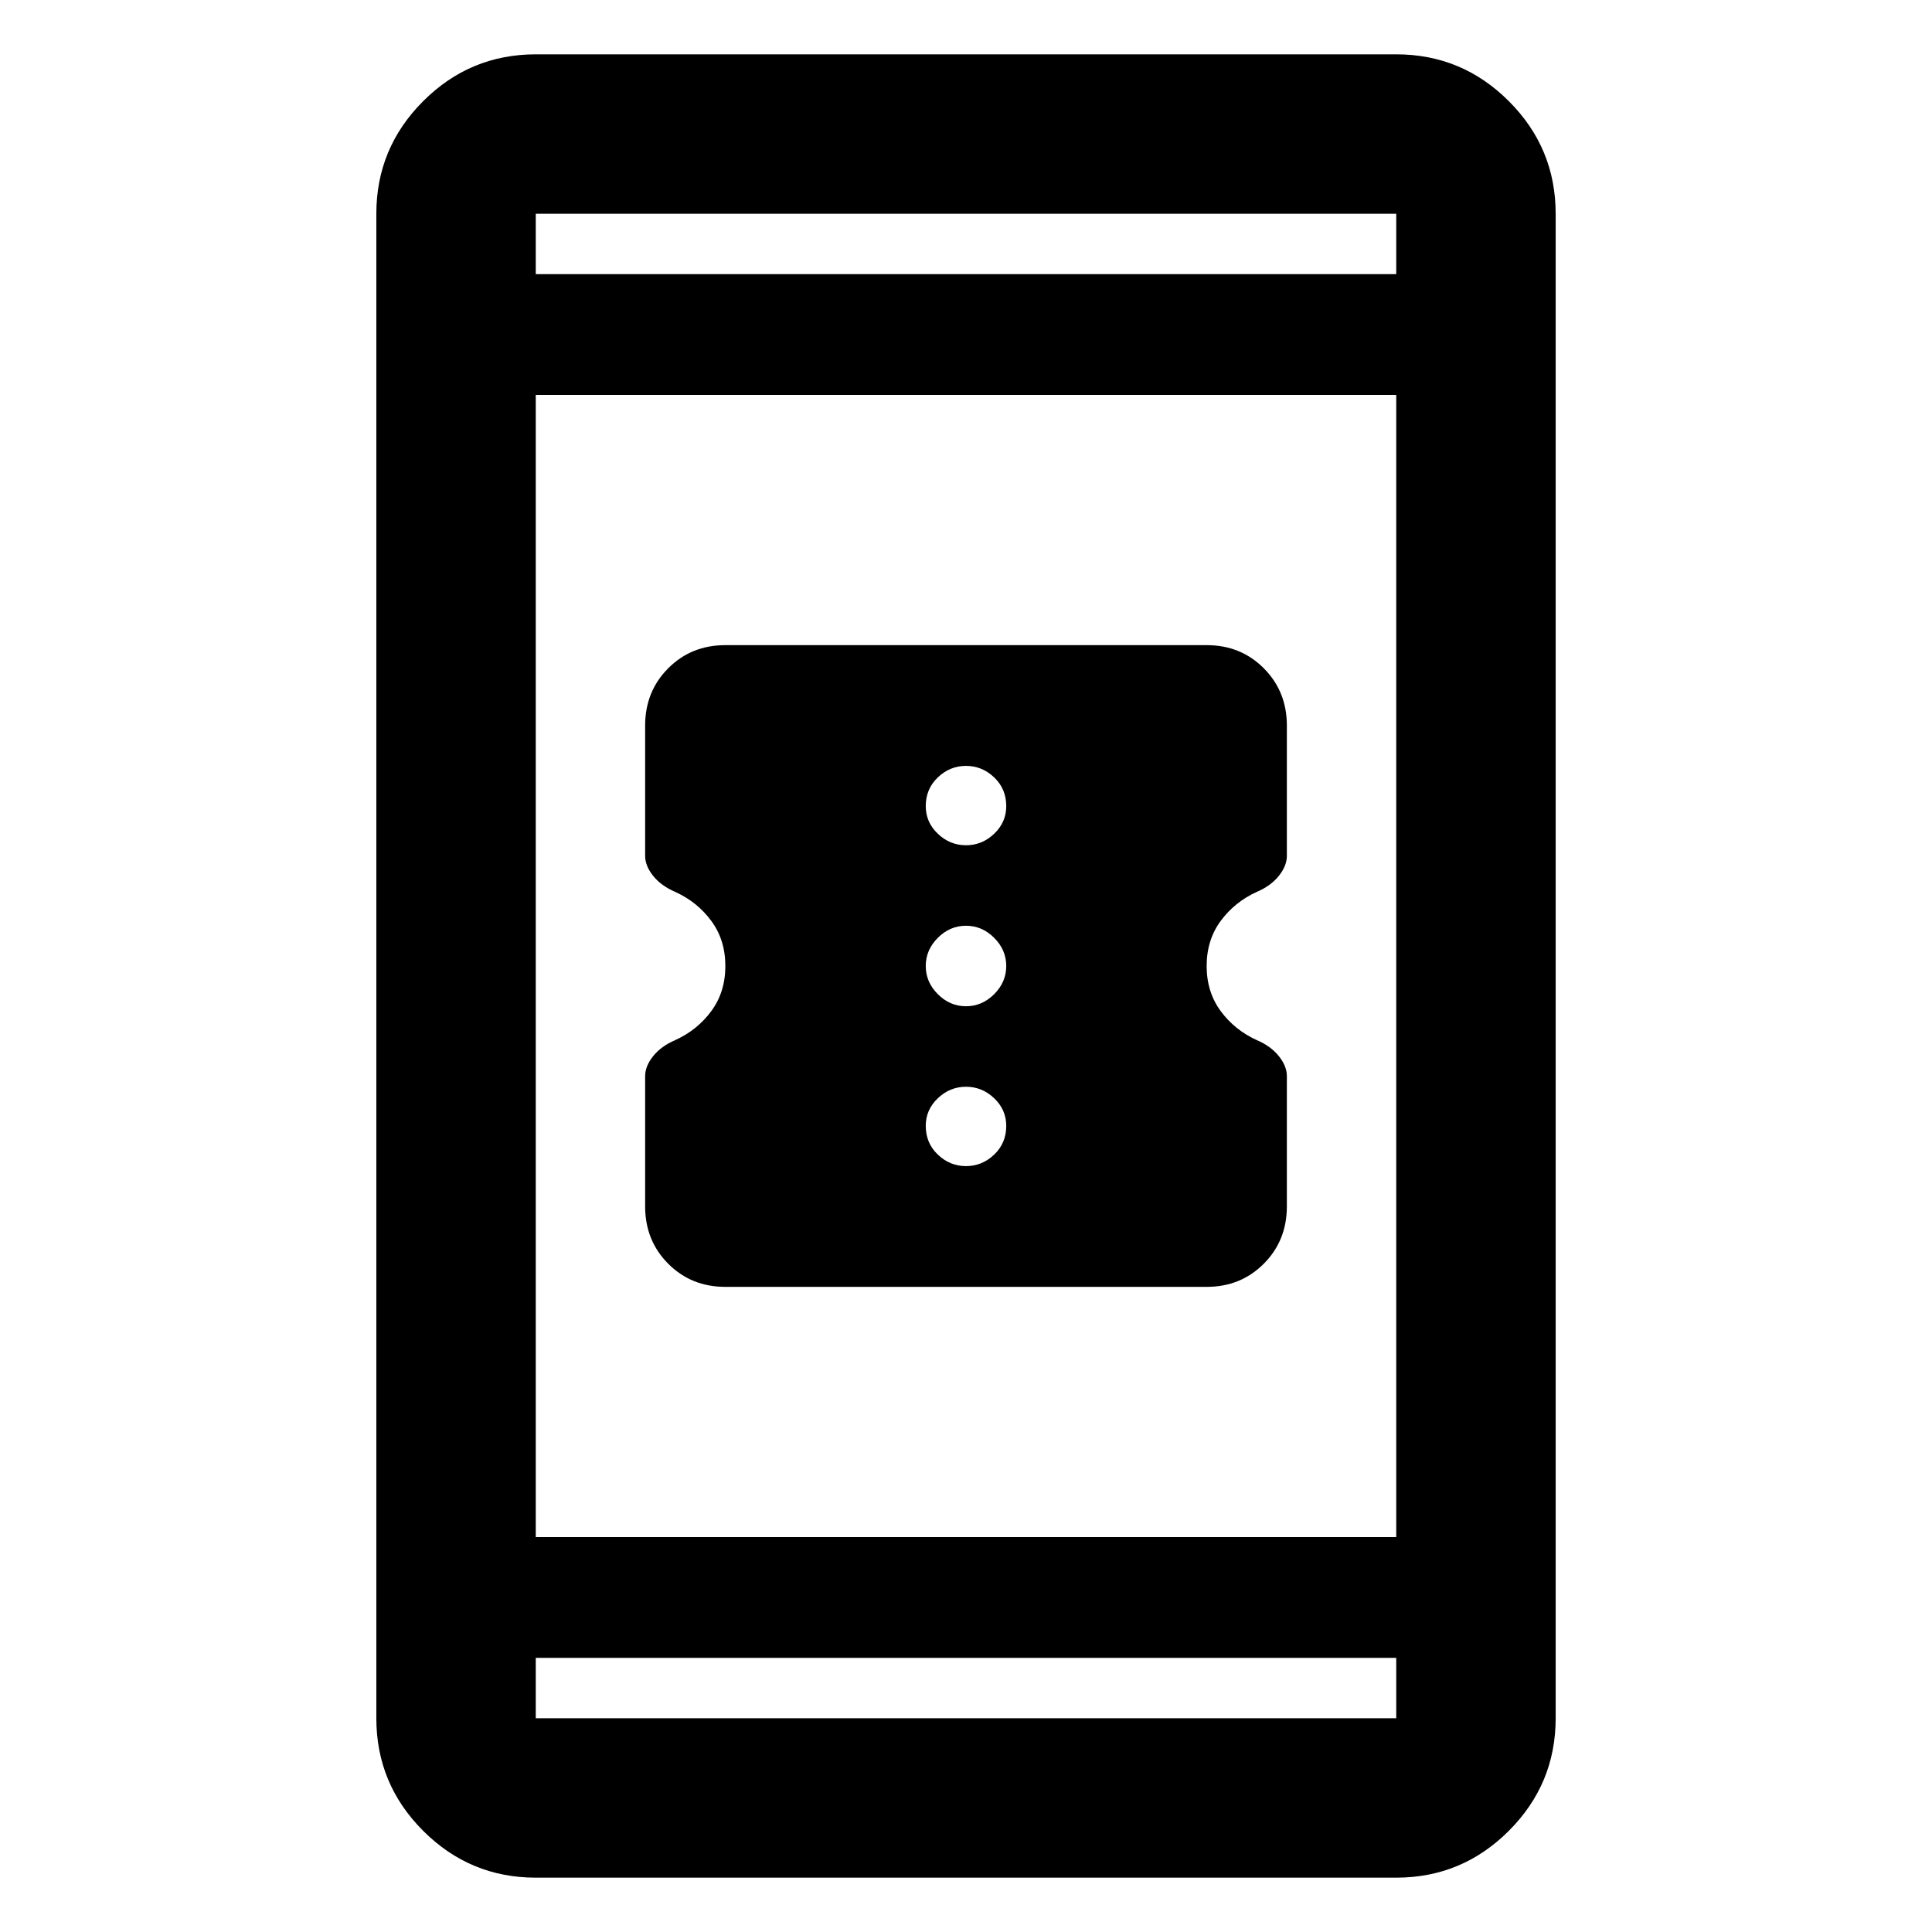 <svg xmlns="http://www.w3.org/2000/svg" width="48" height="48" viewBox="0 96 960 960"><path d="M639.435 630.741v64.694q0 17-11.46 28.5-11.459 11.5-28.399 11.5H360.424q-16.94 0-28.399-11.5-11.46-11.5-11.46-28.5v-64.694q0-4.977 3.986-9.953 3.986-4.976 10.961-7.962 10.961-4.977 17.937-14.432 6.975-9.455 6.975-22.394 0-12.939-6.975-22.394-6.976-9.455-17.937-14.432-6.975-2.986-10.961-7.962-3.986-4.976-3.986-9.953v-64.694q0-17 11.46-28.5 11.459-11.5 28.399-11.5h239.152q16.94 0 28.399 11.5 11.46 11.5 11.46 28.5v64.694q0 4.977-3.986 9.953-3.986 4.976-10.961 7.962-10.961 4.977-17.937 14.432-6.975 9.455-6.975 22.394 0 12.939 6.975 22.394 6.976 9.455 17.937 14.432 6.975 2.986 10.961 7.962 3.986 4.976 3.986 9.953ZM480 516q8 0 14-5.717 6-5.718 6-13.718 0-8.565-6-14.282-6-5.718-14-5.718t-14 5.718q-6 5.717-6 14.282 0 8 6 13.718Q472 516 480 516Zm0 80q8 0 14-6t6-14q0-8-6-14t-14-6q-8 0-14 6t-6 14q0 8 6 14t14 6Zm0 79.435q8 0 14-5.718 6-5.717 6-14.282 0-8-6-13.718Q488 636 480 636t-14 5.717q-6 5.718-6 13.718 0 8.565 6 14.282 6 5.718 14 5.718ZM266.218 1029q-32.678 0-55.948-23.27-23.271-23.27-23.271-55.948V202.218q0-32.678 23.271-55.948 23.27-23.271 55.948-23.271h427.564q32.678 0 55.948 23.271 23.271 23.27 23.271 55.948v747.564q0 32.678-23.271 55.948-23.27 23.27-55.948 23.27H266.218Zm0-169.218h427.564V292.218H266.218v567.564Zm0 60v30h427.564v-30H266.218Zm0-687.564h427.564v-30H266.218v30Zm0-30v30-30Zm0 747.564v-30 30Z"/></svg>